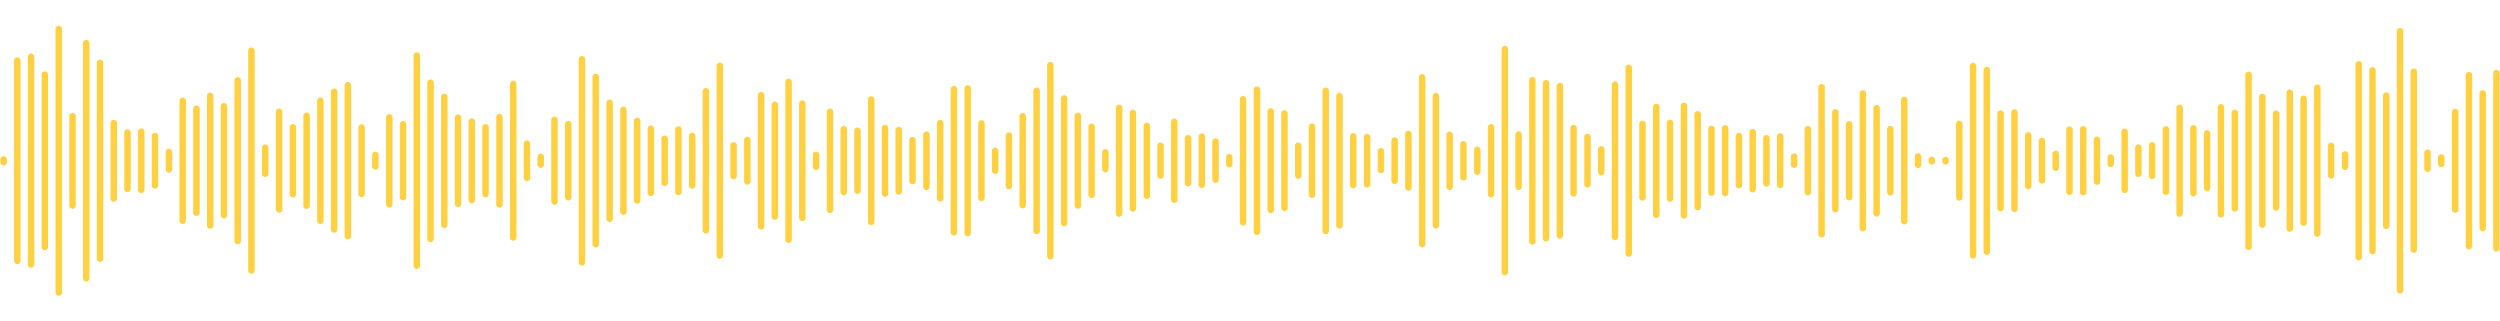 <?xml version="1.0" encoding="utf-8"?>
<!-- Generator: Adobe Illustrator 22.0.0, SVG Export Plug-In . SVG Version: 6.00 Build 0)  -->
<svg version="1.1" id="Layer_1" xmlns="http://www.w3.org/2000/svg" xmlns:xlink="http://www.w3.org/1999/xlink" x="0px" y="0px"
	 viewBox="0 0 1400 180" style="enable-background:new 0 0 1400 180;" xml:space="preserve">
<style type="text/css">
	.st0{fill:none;stroke:#FFD040;stroke-width:3.619;stroke-linecap:round;stroke-miterlimit:10;}
</style>
<g transform="scale(1,1)">
</g>
<g transform="translate(0,366)">
	<path class="st0" d="M2-276.7v1.5"/>
	<path class="st0" d="M9.7-332.1v112.2"/>
	<path class="st0" d="M17.4-334.2v116.3"/>
	<path class="st0" d="M25.1-324.2v96.5"/>
	<path class="st0" d="M32.9-349.8v147.6"/>
	<path class="st0" d="M40.6-301v50.1"/>
	<path class="st0" d="M48.3-341.8v131.6"/>
	<path class="st0" d="M56-330.8v109.7"/>
	<path class="st0" d="M63.7-297.1v42.3"/>
	<path class="st0" d="M71.4-291.8v31.6"/>
	<path class="st0" d="M79.1-292.3v32.6"/>
	<path class="st0" d="M86.8-289.8v27.6"/>
	<path class="st0" d="M94.6-280.9v9.8"/>
	<path class="st0" d="M102.3-309.6v67.2"/>
	<path class="st0" d="M110-305.1v58.2"/>
	<path class="st0" d="M117.7-312.3v72.6"/>
	<path class="st0" d="M125.4-306.5v61"/>
	<path class="st0" d="M133.1-321v90"/>
	<path class="st0" d="M140.8-337.6v123.1"/>
	<path class="st0" d="M148.5-283.3v14.6"/>
	<path class="st0" d="M156.3-303.4v54.7"/>
	<path class="st0" d="M164-294.7v37.4"/>
	<path class="st0" d="M171.7-301.2v50.4"/>
	<path class="st0" d="M179.4-309.6v67.2"/>
	<path class="st0" d="M187.1-314.6v77.1"/>
	<path class="st0" d="M194.8-318.3v84.5"/>
	<path class="st0" d="M202.5-294.6v37.2"/>
	<path class="st0" d="M210.2-279.3v6.5"/>
	<path class="st0" d="M218-300.3v48.7"/>
	<path class="st0" d="M225.7-296.4v40.8"/>
	<path class="st0" d="M233.4-334.9v117.7"/>
	<path class="st0" d="M241.1-319.7v87.5"/>
	<path class="st0" d="M248.8-311.8v71.7"/>
	<path class="st0" d="M256.5-300.1v48.2"/>
	<path class="st0" d="M264.2-297.9v43.9"/>
	<path class="st0" d="M271.9-294.7v37.4"/>
	<path class="st0" d="M279.7-300.5v49"/>
	<path class="st0" d="M287.4-319v86"/>
	<path class="st0" d="M295.1-285.5v19.1"/>
	<path class="st0" d="M302.8-278.2v4.4"/>
	<path class="st0" d="M310.5-298.9v45.8"/>
	<path class="st0" d="M318.2-296.5v41"/>
	<path class="st0" d="M325.9-332.8v113.7"/>
	<path class="st0" d="M333.6-322.9v93.7"/>
	<path class="st0" d="M341.4-308.4v64.9"/>
	<path class="st0" d="M349.1-304.5v57"/>
	<path class="st0" d="M356.8-298.3v44.6"/>
	<path class="st0" d="M364.5-293.9v35.9"/>
	<path class="st0" d="M372.2-288.3v24.7"/>
	<path class="st0" d="M379.9-293.5v35"/>
	<path class="st0" d="M387.6-289.9v27.8"/>
	<path class="st0" d="M395.3-314.9v77.8"/>
	<path class="st0" d="M403.1-329.1v106.2"/>
	<path class="st0" d="M410.8-284.6v17.2"/>
	<path class="st0" d="M418.5-287.6v23.2"/>
	<path class="st0" d="M426.2-312.7v73.5"/>
	<path class="st0" d="M433.9-307.3v62.6"/>
	<path class="st0" d="M441.6-320.1v88.3"/>
	<path class="st0" d="M449.3-308v64"/>
	<path class="st0" d="M457-279.3v6.7"/>
	<path class="st0" d="M464.8-303.4v54.9"/>
	<path class="st0" d="M472.5-293.6v35.1"/>
	<path class="st0" d="M480.2-292.8v33.6"/>
	<path class="st0" d="M487.9-310.3v68.6"/>
	<path class="st0" d="M495.6-294.3v36.7"/>
	<path class="st0" d="M503.3-293.2v34.4"/>
	<path class="st0" d="M511-287.5v22.9"/>
	<path class="st0" d="M518.8-290.6v29.2"/>
	<path class="st0" d="M526.5-297.1v42.2"/>
	<path class="st0" d="M534.2-316.1v80.2"/>
	<path class="st0" d="M541.9-316.5v81"/>
	<path class="st0" d="M549.6-296.9v41.7"/>
	<path class="st0" d="M557.3-281.5v11.1"/>
	<path class="st0" d="M565-290.1v28.3"/>
	<path class="st0" d="M572.7-300.9v49.8"/>
	<path class="st0" d="M580.5-315.2v78.5"/>
	<path class="st0" d="M588.2-329.5v107"/>
	<path class="st0" d="M595.9-310.9v69.8"/>
	<path class="st0" d="M603.6-301.1v50.2"/>
	<path class="st0" d="M611.3-295v38.1"/>
	<path class="st0" d="M619-280.7v9.4"/>
	<path class="st0" d="M626.7-305.6v59.2"/>
	<path class="st0" d="M634.4-302.7v53.4"/>
	<path class="st0" d="M642.2-295.5v39.1"/>
	<path class="st0" d="M649.9-284.4v16.7"/>
	<path class="st0" d="M657.6-297.8v43.6"/>
	<path class="st0" d="M665.3-288.6v25.2"/>
	<path class="st0" d="M673-289.5v27"/>
	<path class="st0" d="M680.7-286.7v21.3"/>
	<path class="st0" d="M688.4-278v4"/>
	<path class="st0" d="M696.1-310.4v68.9"/>
	<path class="st0" d="M703.9-315.8v79.6"/>
	<path class="st0" d="M711.6-303.6v55.2"/>
	<path class="st0" d="M719.3-302.5v52.9"/>
	<path class="st0" d="M727-284.4v16.7"/>
	<path class="st0" d="M734.7-295.1v38.2"/>
	<path class="st0" d="M742.4-315.2v78.5"/>
	<path class="st0" d="M750.1-312.2v72.4"/>
	<path class="st0" d="M757.8-289.7v27.4"/>
	<path class="st0" d="M765.6-289.3v26.5"/>
	<path class="st0" d="M773.3-281.3v10.5"/>
	<path class="st0" d="M781-287.3v22.6"/>
	<path class="st0" d="M788.7-291v30"/>
	<path class="st0" d="M796.4-322.7v93.4"/>
	<path class="st0" d="M804.1-312.2v72.4"/>
	<path class="st0" d="M811.8-290.5v29.1"/>
	<path class="st0" d="M819.5-285.2v18.5"/>
	<path class="st0" d="M827.3-282.1v12.2"/>
	<path class="st0" d="M835-294.7v37.5"/>
	<path class="st0" d="M842.7-338.5v124.9"/>
	<path class="st0" d="M850.4-290.7v29.3"/>
	<path class="st0" d="M858.1-321.1v90.3"/>
	<path class="st0" d="M865.8-319.4v86.8"/>
	<path class="st0" d="M873.5-317.8v83.6"/>
	<path class="st0" d="M881.2-294.3v36.6"/>
	<path class="st0" d="M889-289.3v26.5"/>
	<path class="st0" d="M896.7-282.4v12.8"/>
	<path class="st0" d="M904.4-318.6v85.3"/>
	<path class="st0" d="M912.1-328v104"/>
	<path class="st0" d="M919.8-296.6v41.2"/>
	<path class="st0" d="M927.5-306.2v60.5"/>
	<path class="st0" d="M935.2-297.2v42.4"/>
	<path class="st0" d="M943-306.7v61.3"/>
	<path class="st0" d="M950.7-302v52"/>
	<path class="st0" d="M958.4-293.8v35.7"/>
	<path class="st0" d="M966.1-294.1v36.2"/>
	<path class="st0" d="M973.8-289.8v27.5"/>
	<path class="st0" d="M981.5-292v32"/>
	<path class="st0" d="M989.2-288.6v25.3"/>
	<path class="st0" d="M996.9-289.6v27.1"/>
	<path class="st0" d="M1004.7-278.3v4.5"/>
	<path class="st0" d="M1012.4-293.7v35.3"/>
	<path class="st0" d="M1020.1-317.2v82.4"/>
	<path class="st0" d="M1027.8-303.1v54.2"/>
	<path class="st0" d="M1035.5-296.4v40.8"/>
	<path class="st0" d="M1043.2-313.7v75.5"/>
	<path class="st0" d="M1050.9-305.4v58.9"/>
	<path class="st0" d="M1058.6-293.7v35.4"/>
	<path class="st0" d="M1066.4-310v67.9"/>
	<path class="st0" d="M1074.1-278.4v4.7"/>
	<path class="st0" d="M1081.8-276.5v0.9"/>
	<path class="st0" d="M1089.5-276.4v0.7"/>
	<path class="st0" d="M1097.2-296.6v41.2"/>
	<path class="st0" d="M1104.9-329v106"/>
	<path class="st0" d="M1112.6-326.8v101.7"/>
	<path class="st0" d="M1120.3-302.4v52.9"/>
	<path class="st0" d="M1128.1-303v54"/>
	<path class="st0" d="M1135.8-290.2v28.4"/>
	<path class="st0" d="M1143.5-287.1v22.1"/>
	<path class="st0" d="M1151.2-279.8v7.7"/>
	<path class="st0" d="M1158.9-293.4v34.8"/>
	<path class="st0" d="M1166.6-293.6v35.2"/>
	<path class="st0" d="M1174.3-287.7v23.4"/>
	<path class="st0" d="M1182-277.8v3.6"/>
	<path class="st0" d="M1189.8-292.2v32.5"/>
	<path class="st0" d="M1197.5-283.3v14.6"/>
	<path class="st0" d="M1205.2-284.6v17.1"/>
	<path class="st0" d="M1212.9-293.5v34.9"/>
	<path class="st0" d="M1220.6-305.6v59.2"/>
	<path class="st0" d="M1228.3-294.1v36.3"/>
	<path class="st0" d="M1236-291.3v30.6"/>
	<path class="st0" d="M1243.7-305.9v59.9"/>
	<path class="st0" d="M1251.5-302.8v53.5"/>
	<path class="st0" d="M1259.2-324.1v96.3"/>
	<path class="st0" d="M1266.9-311.7v71.5"/>
	<path class="st0" d="M1274.6-302.3v52.5"/>
	<path class="st0" d="M1282.3-314.1v76.1"/>
	<path class="st0" d="M1290-310.7v69.4"/>
	<path class="st0" d="M1297.7-316.9v81.7"/>
	<path class="st0" d="M1305.4-284.3v16.5"/>
	<path class="st0" d="M1313.2-279.5v6.9"/>
	<path class="st0" d="M1320.9-330v108"/>
	<path class="st0" d="M1328.6-326.6v101.2"/>
	<path class="st0" d="M1336.3-312.5v72.9"/>
	<path class="st0" d="M1344-348.5v145.1"/>
	<path class="st0" d="M1351.7-325.8v99.6"/>
	<path class="st0" d="M1359.4-280.5v9"/>
	<path class="st0" d="M1367.1-277.8v3.6"/>
	<path class="st0" d="M1374.9-303.3v54.6"/>
	<path class="st0" d="M1382.6-323.9v95.7"/>
	<path class="st0" d="M1390.3-313.7v75.4"/>
	<path class="st0" d="M1398-325.1v98.2"/>
</g>
</svg>
